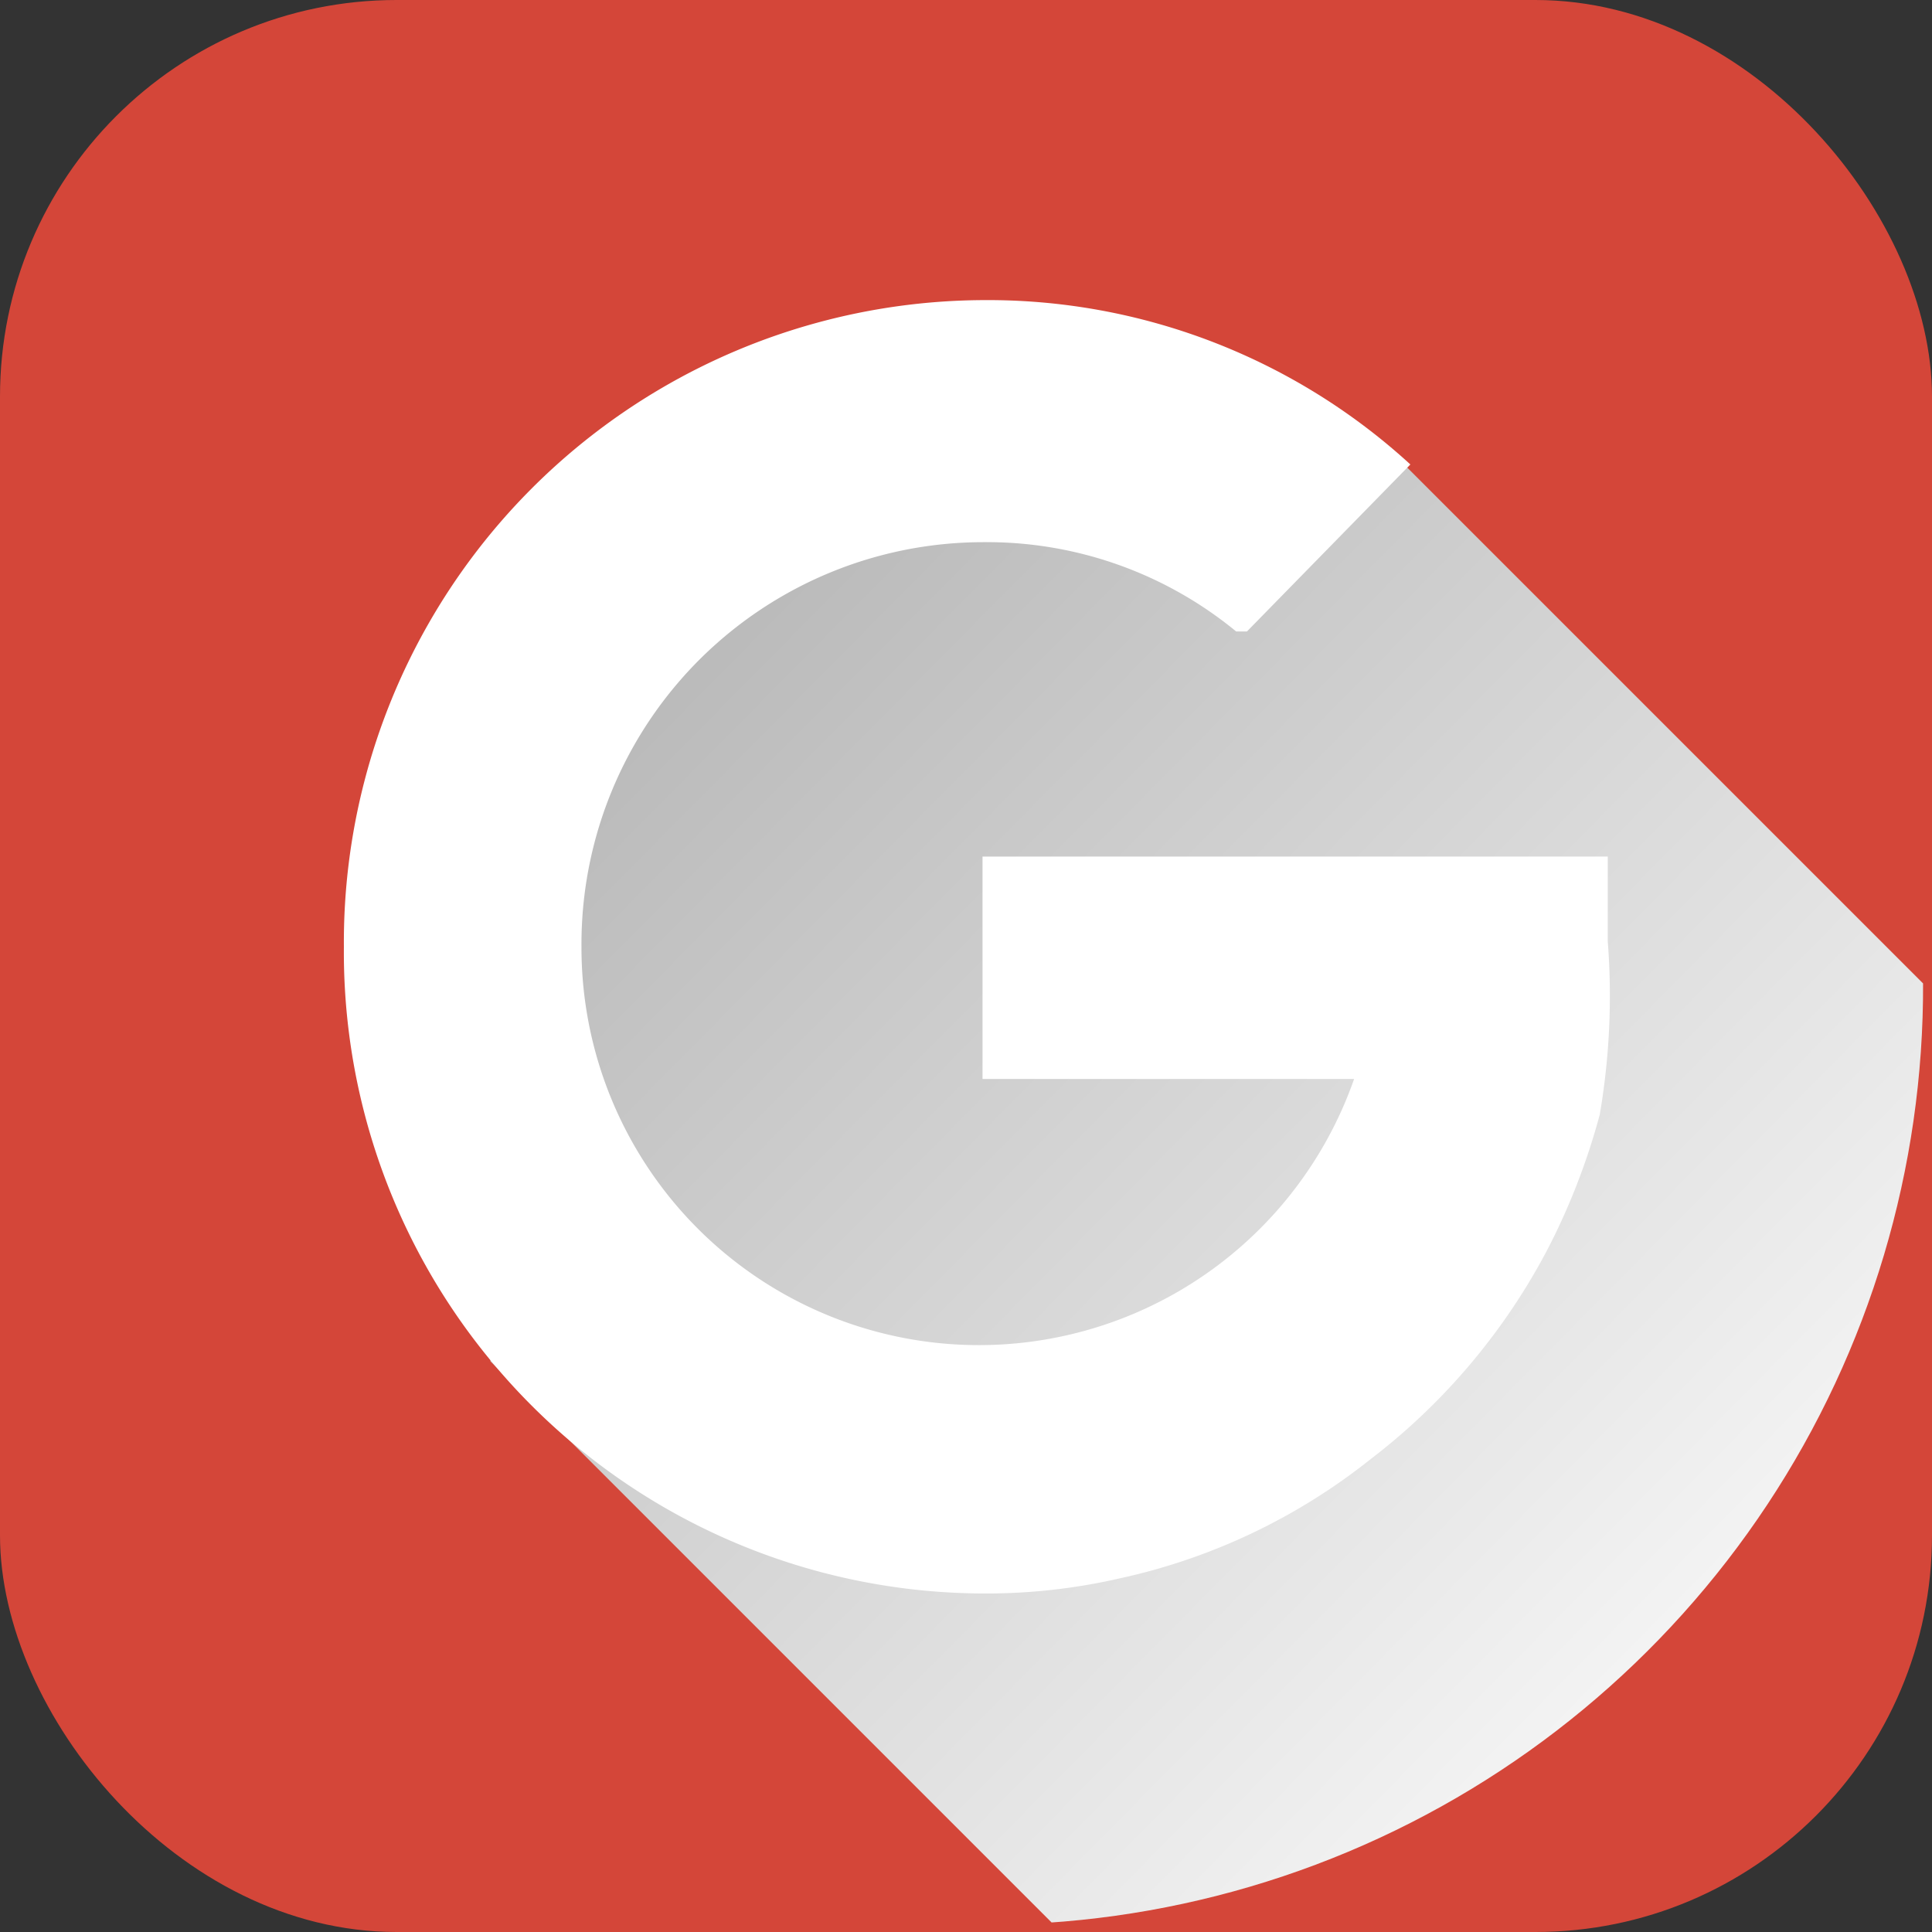 <svg xmlns="http://www.w3.org/2000/svg" xmlns:xlink="http://www.w3.org/1999/xlink" viewBox="0 0 21.63 21.63"><rect x="0" y="0" width="21.63" height="21.63" fill="#333333" stroke="none"/><defs><style>.cls-1{fill:none;}.cls-2{isolation:isolate;}.cls-3{fill:#d44639;}.cls-4{clip-path:url(#clip-path);}.cls-5{mix-blend-mode:multiply;fill:url(#linear-gradient);}.cls-6{fill:#fff;}</style><clipPath id="clip-path"><path class="cls-1" d="M21.53,11A10.5,10.5,0,1,1,11,.55,10.49,10.49,0,0,1,21.53,11Z"/></clipPath><linearGradient id="linear-gradient" x1="493.89" y1="80.64" x2="494.09" y2="107.39" gradientTransform="translate(-512.41 410.73) rotate(-45) scale(1.32 1)" gradientUnits="userSpaceOnUse"><stop offset="0" stop-color="#b3b3b3"/><stop offset="0.77" stop-color="#fff"/></linearGradient></defs><title>google</title><g class="cls-2"><g id="Camada_1" data-name="Camada 1"><rect class="cls-3" width="21.63" height="21.63" rx="4.44"/><g class="cls-4"><path class="cls-3" d="M21.53,11A10.5,10.5,0,1,1,11,.55,10.49,10.49,0,0,1,21.53,11Z"/><polygon class="cls-5" points="31.97 21.45 21.84 31.59 5.49 15.24 6.9 6.25 15.63 5.11 31.97 21.45"/><path class="cls-6" d="M18,9.59H11v2.49h4.16A4.45,4.45,0,0,1,6.51,10.6,4.5,4.5,0,0,1,11,6.07a4.39,4.39,0,0,1,2.84,1h.12l1.83-1.87A7,7,0,0,0,11,3.36,7.19,7.19,0,0,0,3.85,10.6,7.18,7.18,0,0,0,11,17.84a6.67,6.67,0,0,0,1.54-.17,6.84,6.84,0,0,0,2.8-1.33,7.13,7.13,0,0,0,2-2.38,7.55,7.55,0,0,0,.57-1.48A7.86,7.86,0,0,0,18,10.54Z"/></g></g></g></svg>